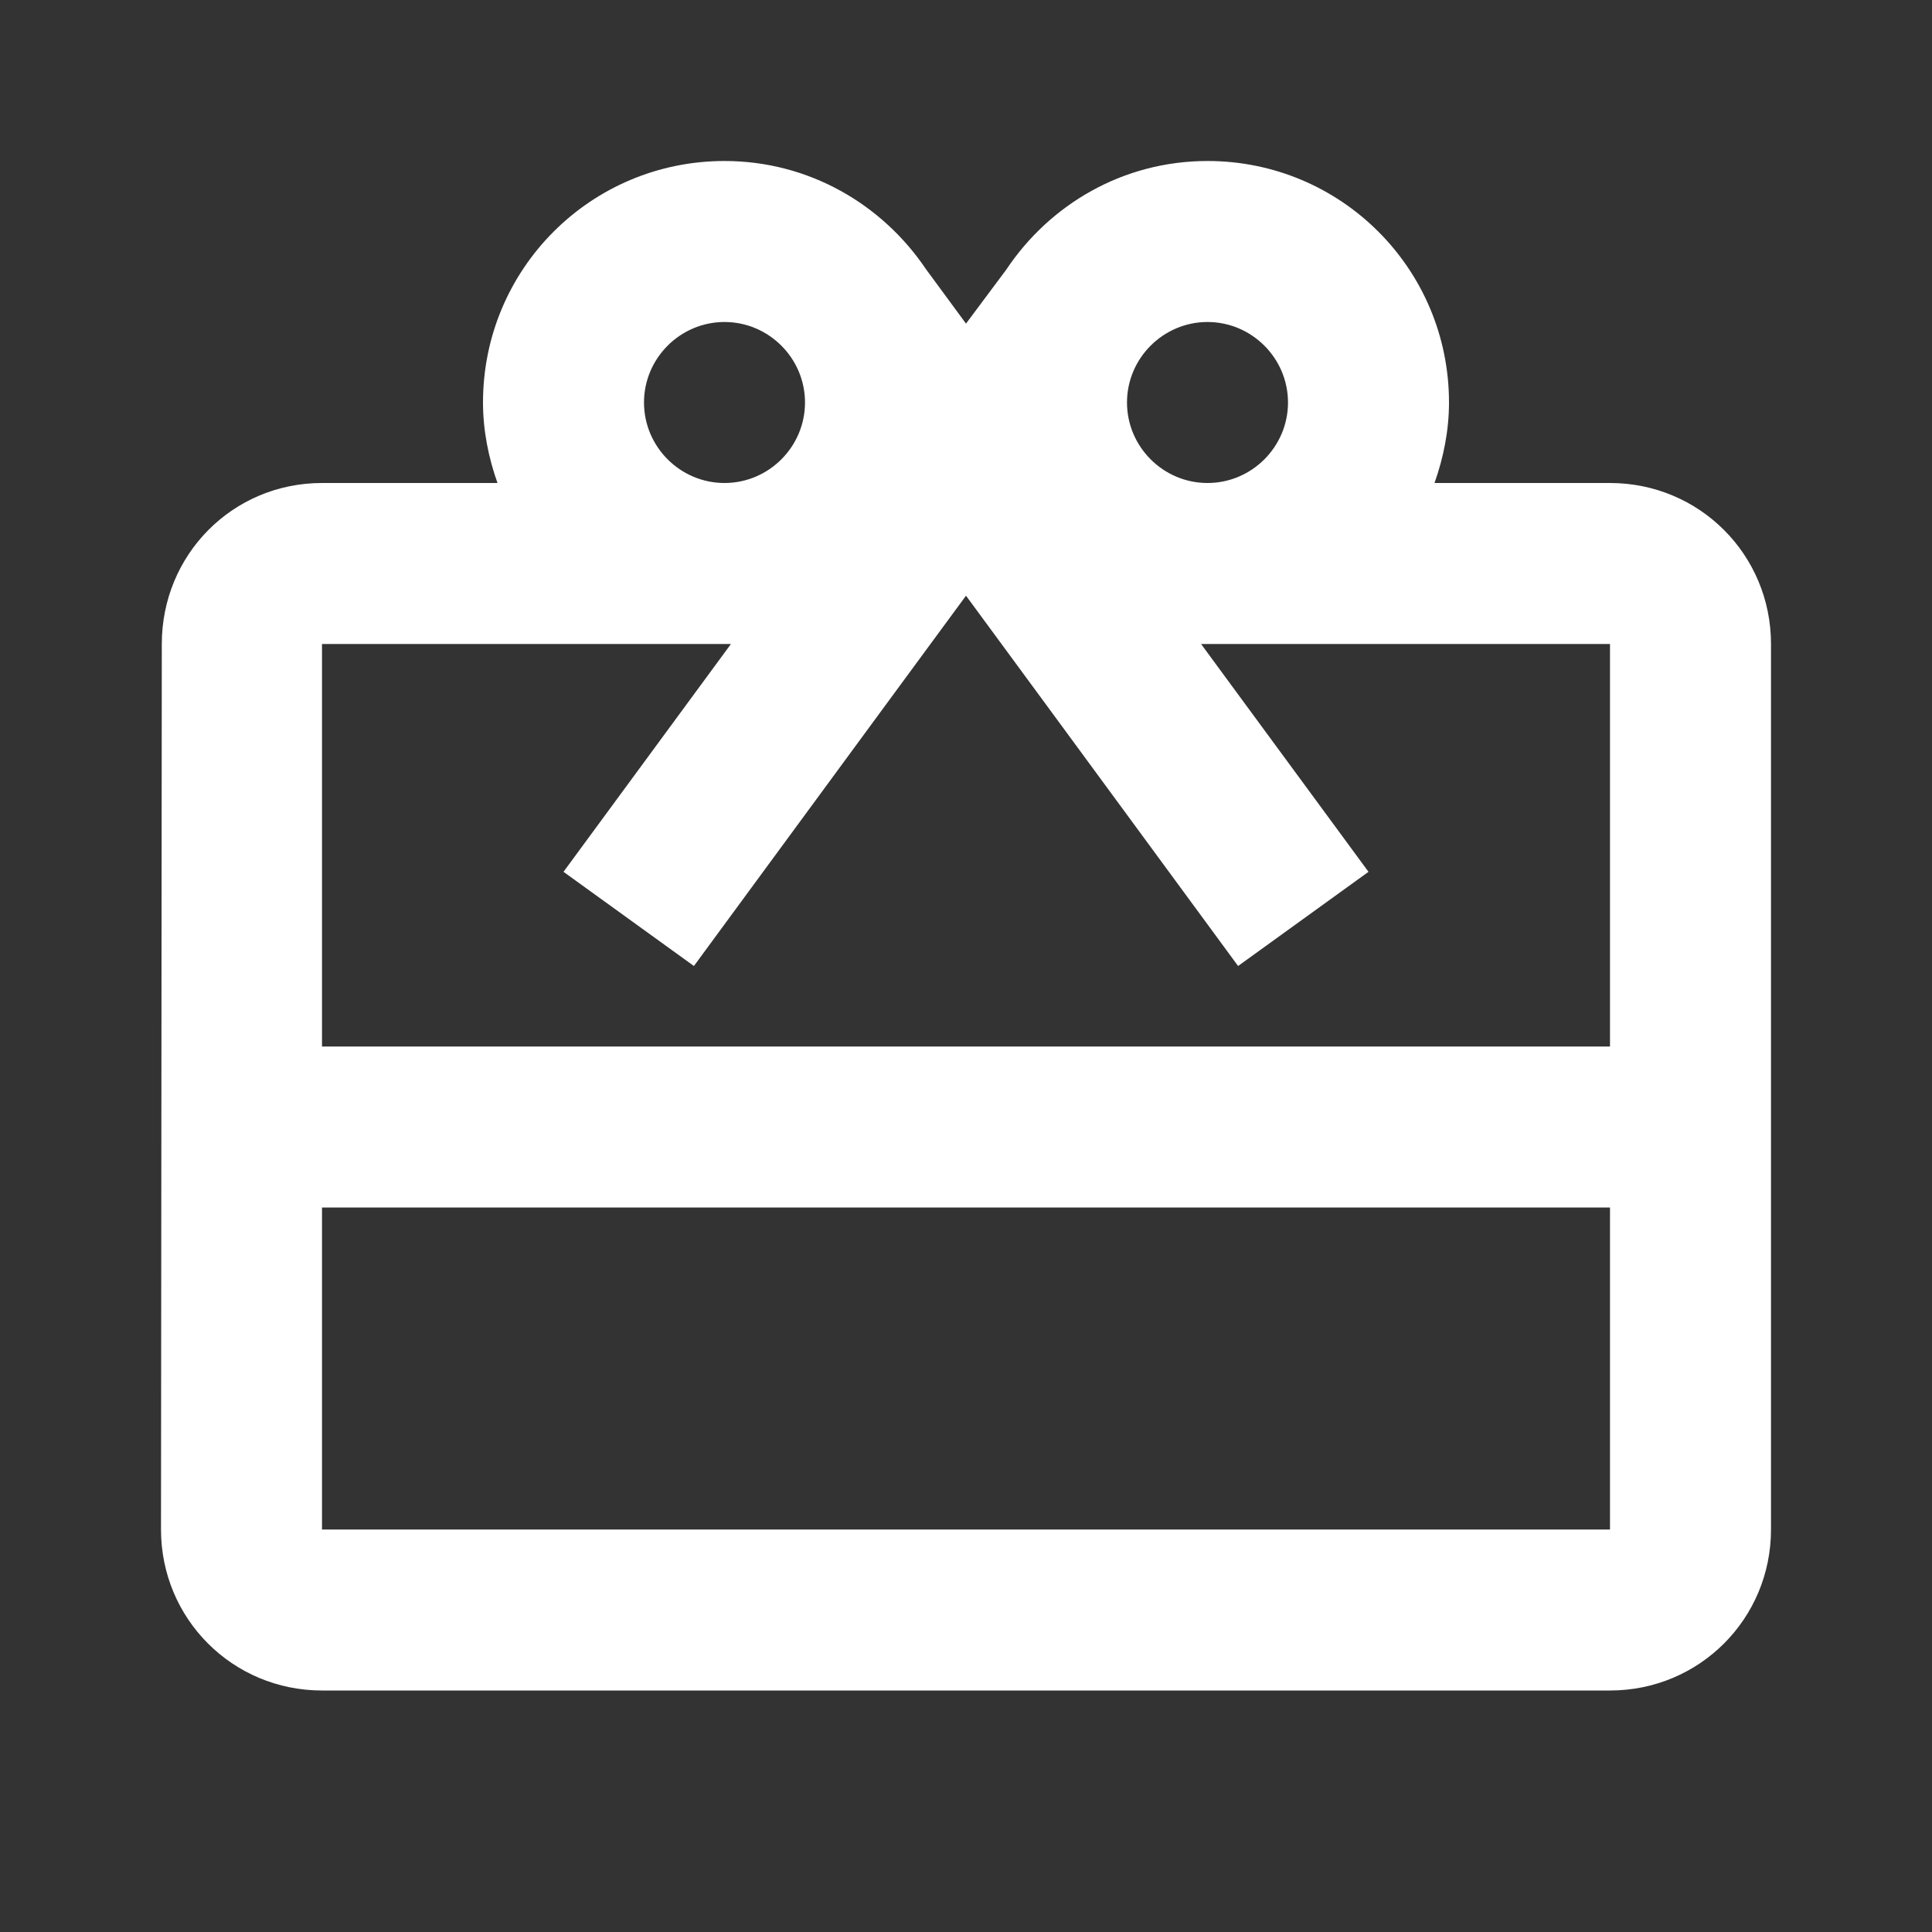 <?xml version="1.0" encoding="UTF-8"?>
<svg width="24px" height="24px" viewBox="0 0 24 24" version="1.1" xmlns="http://www.w3.org/2000/svg" xmlns:xlink="http://www.w3.org/1999/xlink">
    <rect x="0" y="0" width="24" height="24" fill="#333333" stroke="none"/>
    <!-- Generator: Sketch 46.2 (44496) - http://www.bohemiancoding.com/sketch -->
    <title>ic_stat_gift-mdpi</title>
    <desc>Created with Sketch.</desc>
    <defs></defs>
    <g id="Notification-Icons" stroke="none" stroke-width="1" fill="none" fill-rule="evenodd">
        <g id="ic_stat_gift-mdpi">
            <path d="M20,6 L17.82,6 C17.93,5.69 18,5.35 18,5 C18,3.34 16.66,2 15,2 C13.95,2 13.04,2.54 12.5,3.35 L12,4.02 L11.5,3.34 C10.96,2.54 10.05,2 9,2 C7.34,2 6,3.34 6,5 C6,5.35 6.07,5.69 6.18,6 L4,6 C2.89,6 2.01,6.89 2.01,8 L2,19 C2,20.11 2.89,21 4,21 L20,21 C21.11,21 22,20.11 22,19 L22,8 C22,6.89 21.11,6 20,6 Z M15,4 C15.55,4 16,4.45 16,5 C16,5.55 15.55,6 15,6 C14.45,6 14,5.55 14,5 C14,4.45 14.45,4 15,4 Z M9,4 C9.55,4 10,4.45 10,5 C10,5.55 9.55,6 9,6 C8.45,6 8,5.55 8,5 C8,4.45 8.45,4 9,4 Z M20,19 L4,19 L4,15 L20,15 L20,19 Z M20,13 L4,13 L4,8 L9.08,8 L7,10.83 L8.62,12 L11,8.76 L12,7.4 L13,8.76 L15.38,12 L17,10.83 L14.92,8 L20,8 L20,13 Z" id="Shape" fill="#FFFFFF" fill-rule="nonzero"></path>
            <polygon id="Shape" points="0 0 24 0 24 24 0 24"></polygon>
        </g>
    </g>
</svg>